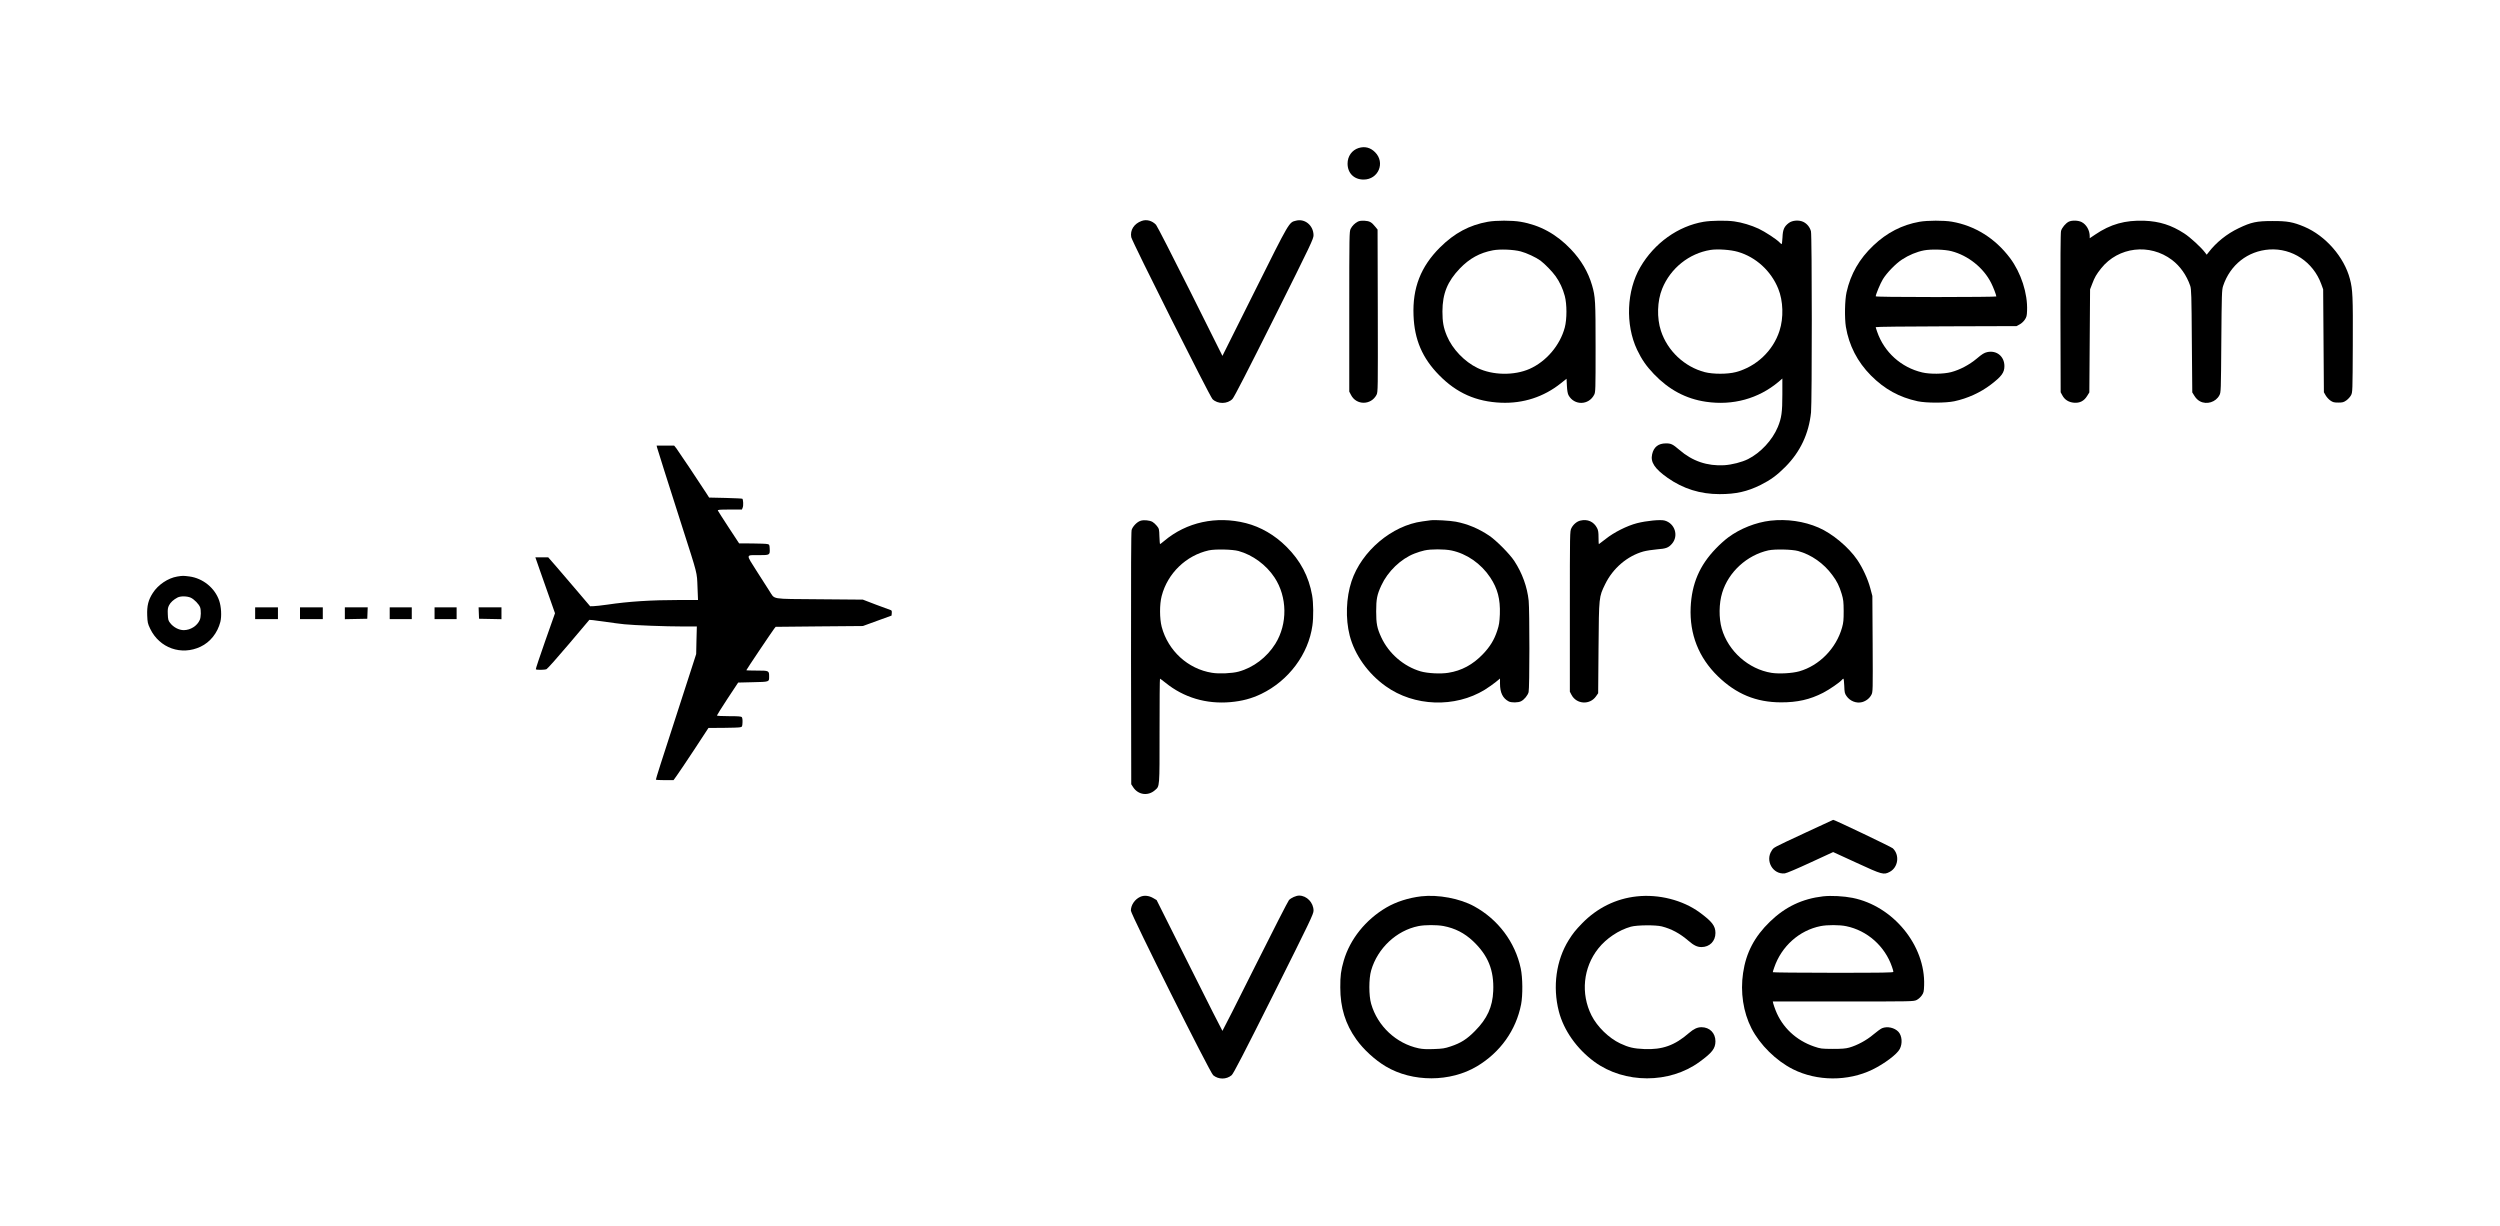 <?xml version="1.0" standalone="no"?>
<!DOCTYPE svg PUBLIC "-//W3C//DTD SVG 20010904//EN"
 "http://www.w3.org/TR/2001/REC-SVG-20010904/DTD/svg10.dtd">
<svg version="1.0" xmlns="http://www.w3.org/2000/svg"
 width="3400pt" height="1667pt" viewBox="0 0 3400 1667"
 preserveAspectRatio="xMidYMid meet">

<g transform="translate(0,1667) scale(0.1,-0.1)"
fill="#000000" stroke="none">
<path d="M18477 14657 c-91 -29 -150 -112 -150 -212 0 -130 88 -217 218 -217
201 0 298 230 156 372 -64 64 -139 83 -224 57z"/>
<path d="M15526 13665 c-103 -37 -159 -125 -141 -221 10 -58 1068 -2165 1105
-2202 70 -70 204 -69 272 3 22 22 210 388 568 1104 510 1021 534 1073 534
1123 -2 132 -117 228 -238 197 -97 -24 -83 0 -561 -958 l-440 -881 -438 877
c-242 483 -451 891 -465 906 -53 56 -129 77 -196 52z"/>
<path d="M18465 13655 c-43 -24 -74 -55 -96 -97 -18 -36 -19 -75 -19 -1125 l0
-1089 23 -44 c72 -144 274 -143 348 1 19 38 19 62 17 1143 l-3 1104 -31 38
c-50 63 -78 78 -147 82 -44 2 -71 -2 -92 -13z"/>
<path d="M20235 13654 c-251 -45 -455 -154 -651 -349 -262 -261 -375 -551
-360 -925 12 -329 120 -581 349 -813 237 -242 503 -360 842 -374 301 -12 581
79 812 264 l78 62 5 -97 c3 -63 11 -107 22 -127 78 -142 275 -138 349 7 18 35
19 67 19 640 0 635 -3 692 -48 848 -53 181 -147 342 -289 491 -196 205 -419
328 -683 373 -115 20 -334 20 -445 0z m446 -403 c80 -21 209 -81 269 -125 60
-45 160 -148 206 -212 56 -79 98 -168 125 -269 30 -112 30 -316 0 -429 -65
-243 -252 -462 -479 -563 -209 -92 -501 -88 -707 12 -177 85 -342 257 -417
436 -47 112 -61 191 -61 334 1 243 68 407 237 584 131 136 270 213 450 247 96
18 278 11 377 -15z"/>
<path d="M23171 13654 c-349 -59 -671 -289 -862 -616 -188 -321 -206 -783 -45
-1124 63 -132 124 -221 229 -331 205 -214 436 -337 708 -377 366 -54 714 42
987 271 l52 45 0 -217 c0 -241 -11 -320 -62 -443 -74 -178 -234 -350 -405
-436 -84 -42 -219 -76 -323 -83 -232 -13 -433 55 -611 209 -90 77 -112 88
-182 88 -103 0 -166 -49 -188 -148 -25 -107 35 -197 211 -321 211 -148 443
-221 706 -221 223 0 375 34 559 125 134 67 223 132 337 247 203 205 318 450
348 739 14 143 14 2410 -1 2464 -15 55 -52 101 -101 126 -59 30 -152 24 -201
-14 -62 -47 -81 -89 -85 -194 -3 -51 -8 -93 -11 -93 -4 0 -18 11 -31 25 -40
42 -196 144 -283 185 -99 46 -227 85 -331 99 -105 15 -312 12 -415 -5z m464
-409 c245 -71 451 -259 549 -501 68 -166 75 -397 17 -574 -88 -273 -317 -488
-596 -561 -112 -29 -307 -29 -420 0 -276 72 -507 289 -596 561 -58 175 -51
408 17 574 113 278 365 480 657 527 96 15 273 3 372 -26z"/>
<path d="M26105 13654 c-237 -42 -444 -149 -626 -322 -193 -183 -310 -387
-366 -637 -24 -108 -28 -350 -9 -470 42 -253 157 -476 340 -661 186 -187 386
-297 636 -351 117 -25 381 -25 499 0 179 38 356 119 496 226 147 112 185 164
185 252 0 133 -107 219 -235 190 -40 -9 -69 -27 -140 -87 -104 -87 -232 -154
-350 -185 -104 -27 -288 -29 -393 -4 -286 67 -518 276 -613 554 -11 30 -19 58
-19 62 0 5 431 10 958 11 l957 3 42 23 c24 12 55 41 70 64 24 35 29 54 31 122
10 234 -82 517 -232 717 -202 268 -477 440 -790 494 -110 19 -332 18 -441 -1z
m435 -400 c226 -58 436 -226 539 -431 30 -58 71 -166 71 -185 0 -4 -369 -8
-820 -8 -524 0 -820 4 -820 10 0 25 63 177 97 232 52 86 174 212 260 268 92
61 201 106 300 125 97 18 281 13 373 -11z"/>
<path d="M28135 13655 c-43 -22 -93 -82 -105 -126 -7 -24 -9 -414 -8 -1116 l3
-1078 23 -42 c31 -59 86 -94 159 -100 78 -6 136 23 178 92 l30 48 5 701 5 701
29 75 c35 92 55 126 122 211 233 292 660 343 963 114 111 -84 199 -209 248
-352 15 -42 18 -129 22 -749 l6 -701 30 -48 c20 -32 45 -57 75 -73 92 -49 215
-11 264 83 21 39 21 55 26 735 5 639 7 699 24 750 96 289 336 477 630 497 310
20 595 -169 705 -470 l26 -72 5 -700 5 -700 24 -42 c14 -24 42 -55 64 -70 34
-24 50 -28 108 -28 59 0 73 4 110 30 23 17 52 48 63 70 21 39 21 53 24 680 3
666 -1 755 -39 900 -78 299 -331 589 -622 712 -151 63 -229 78 -432 77 -215 0
-287 -15 -460 -98 -160 -76 -305 -193 -407 -326 l-27 -34 -22 29 c-52 70 -201
207 -283 260 -174 113 -336 165 -543 173 -261 9 -460 -46 -670 -189 l-73 -49
0 27 c0 81 -45 160 -110 193 -47 24 -132 26 -175 5z"/>
<path d="M8936 10584 c8 -32 141 -450 342 -1079 211 -658 200 -612 208 -819
l7 -176 -254 0 c-379 0 -691 -20 -979 -63 -80 -11 -165 -21 -190 -21 l-44 -1
-176 207 c-96 113 -224 263 -284 332 l-110 126 -87 0 -88 0 58 -167 c33 -93
93 -264 134 -380 l75 -213 -133 -377 c-73 -208 -131 -381 -128 -385 6 -11 117
-10 145 1 13 5 149 158 303 340 l280 331 50 -4 c28 -3 111 -14 185 -25 74 -11
183 -25 241 -31 141 -14 558 -30 795 -30 l191 0 -5 -187 -4 -188 -45 -140
c-24 -77 -129 -401 -233 -720 -193 -593 -270 -835 -270 -848 0 -4 54 -7 120
-7 l120 0 45 63 c25 34 132 194 238 354 l192 293 200 1 c110 1 214 4 230 8 29
6 30 9 33 64 2 35 -2 64 -9 73 -9 11 -46 14 -175 14 -95 0 -164 4 -164 9 0 5
65 108 144 229 l145 219 201 5 c225 5 220 3 220 76 0 81 -1 82 -165 82 -80 0
-145 2 -145 5 0 7 351 529 379 565 l20 25 593 6 593 5 195 71 195 71 3 35 c2
26 -1 36 -15 40 -10 3 -99 36 -198 73 l-180 69 -591 5 c-679 6 -601 -7 -681
114 -26 39 -104 161 -174 272 -148 234 -151 214 37 214 143 0 146 2 142 87 -3
55 -4 58 -33 64 -16 4 -109 7 -206 8 l-177 1 -142 216 c-78 119 -144 223 -147
230 -4 12 25 14 161 14 l166 0 11 28 c11 26 7 107 -5 119 -3 3 -106 8 -229 11
l-223 5 -39 61 c-87 136 -380 573 -407 609 l-30 37 -119 0 -119 0 6 -26z"/>
<path d="M15510 9587 c-47 -15 -107 -78 -120 -125 -7 -28 -9 -567 -8 -1749 l3
-1709 28 -43 c68 -102 201 -120 294 -38 66 58 63 24 63 807 0 390 2 710 6 710
3 0 36 -25 74 -55 249 -202 554 -293 885 -264 157 14 286 48 419 112 372 180
641 540 695 931 16 110 14 309 -4 409 -45 256 -159 473 -350 662 -158 158
-350 269 -550 320 -403 102 -808 14 -1112 -242 -28 -23 -53 -43 -56 -43 -3 0
-7 47 -9 104 -3 99 -4 106 -34 143 -17 21 -44 46 -60 55 -38 22 -120 30 -164
15z m1335 -411 c191 -53 375 -188 488 -359 175 -264 180 -632 12 -902 -115
-185 -300 -325 -500 -379 -86 -24 -267 -32 -362 -16 -327 52 -597 299 -684
625 -29 112 -30 307 0 420 80 308 332 551 641 620 87 19 322 14 405 -9z"/>
<path d="M19455 9594 c-16 -2 -66 -9 -110 -15 -414 -55 -827 -403 -964 -814
-74 -223 -84 -509 -25 -739 68 -262 248 -516 489 -688 387 -278 943 -297 1349
-48 44 28 109 73 144 101 l62 51 0 -69 c0 -123 38 -201 120 -243 35 -18 129
-17 166 3 44 22 91 80 103 124 14 49 14 1113 1 1243 -20 189 -87 374 -195 540
-63 96 -248 283 -345 347 -142 95 -293 158 -451 188 -80 15 -290 27 -344 19z
m283 -410 c208 -43 404 -179 529 -367 101 -152 138 -295 131 -501 -5 -110 -10
-146 -36 -224 -40 -123 -98 -218 -195 -319 -136 -142 -290 -225 -470 -253
-104 -17 -281 -8 -375 19 -231 67 -435 243 -537 464 -57 124 -69 185 -69 352
0 168 12 228 70 353 88 191 266 362 452 434 40 16 101 35 135 42 87 20 271 19
365 0z"/>
<path d="M21493 9590 c-48 -11 -98 -54 -122 -103 -21 -43 -21 -46 -21 -1134
l0 -1090 23 -44 c68 -128 248 -139 332 -20 l30 43 5 616 c6 703 5 692 90 867
105 216 300 383 520 445 41 11 125 24 186 29 122 9 155 22 202 75 95 108 41
279 -100 317 -58 15 -243 -3 -374 -36 -136 -35 -315 -125 -427 -215 -48 -38
-90 -70 -92 -70 -3 0 -5 41 -5 90 0 70 -4 99 -20 129 -44 86 -129 125 -227
101z"/>
<path d="M24078 9589 c-198 -23 -413 -108 -573 -227 -44 -32 -121 -101 -170
-153 -222 -230 -327 -478 -342 -799 -16 -365 109 -683 370 -937 249 -242 520
-354 857 -355 224 -1 395 38 574 130 86 44 226 141 255 175 7 9 17 17 21 17 5
0 10 -44 12 -98 3 -89 6 -103 31 -139 47 -68 134 -102 211 -82 55 15 102 52
127 100 20 39 20 52 17 692 l-4 652 -28 105 c-33 125 -105 280 -178 387 -118
173 -340 358 -526 438 -199 86 -429 119 -654 94z m377 -413 c180 -50 348 -168
464 -326 63 -84 95 -148 128 -257 23 -78 26 -105 27 -233 0 -121 -3 -158 -22
-225 -80 -284 -309 -517 -582 -595 -97 -27 -273 -37 -377 -21 -313 50 -589
295 -677 601 -41 144 -39 343 6 489 85 281 336 511 628 576 87 19 322 14 405
-9z"/>
<path d="M2410 8829 c-125 -21 -260 -111 -332 -224 -61 -94 -81 -175 -76 -304
4 -97 7 -113 41 -183 126 -262 424 -367 685 -243 131 62 230 186 269 338 19
77 12 206 -16 288 -59 173 -221 304 -404 329 -88 11 -90 11 -167 -1z m185
-288 c44 -20 110 -87 126 -129 15 -39 13 -134 -4 -173 -35 -81 -125 -138 -217
-139 -67 0 -141 39 -186 97 -26 33 -29 48 -32 119 -3 67 0 88 17 122 21 41 61
77 116 106 41 21 130 20 180 -3z"/>
<path d="M3470 8330 l0 -80 155 0 155 0 0 80 0 80 -155 0 -155 0 0 -80z"/>
<path d="M4080 8330 l0 -80 155 0 155 0 0 80 0 80 -155 0 -155 0 0 -80z"/>
<path d="M4690 8330 l0 -81 153 3 152 3 3 78 3 77 -156 0 -155 0 0 -80z"/>
<path d="M5300 8330 l0 -80 150 0 150 0 0 80 0 80 -150 0 -150 0 0 -80z"/>
<path d="M5910 8330 l0 -80 150 0 150 0 0 80 0 80 -150 0 -150 0 0 -80z"/>
<path d="M6512 8333 l3 -78 153 -3 152 -3 0 81 0 80 -155 0 -156 0 3 -77z"/>
<path d="M24555 5346 c-455 -212 -430 -199 -460 -245 -92 -138 17 -327 179
-309 24 3 168 64 349 148 l308 142 318 -146 c351 -162 369 -167 452 -123 115
61 137 230 41 320 -22 20 -793 388 -811 387 -4 -1 -172 -79 -376 -174z"/>
<path d="M15505 4472 c-74 -35 -125 -112 -125 -187 0 -51 1075 -2201 1119
-2238 72 -60 180 -60 251 0 24 20 163 288 573 1107 497 994 541 1085 541 1131
0 109 -92 205 -196 205 -41 0 -108 -30 -138 -61 -12 -13 -220 -419 -461 -901
-241 -483 -441 -878 -444 -878 -3 0 -205 400 -450 890 l-445 889 -46 27 c-60
35 -126 41 -179 16z"/>
<path d="M19328 4480 c-170 -20 -340 -74 -473 -152 -282 -165 -495 -431 -580
-723 -38 -132 -48 -206 -47 -365 0 -273 69 -498 218 -706 98 -137 251 -278
400 -367 363 -217 879 -216 1242 2 317 190 530 490 599 841 24 125 22 365 -5
490 -76 358 -308 666 -633 844 -195 107 -489 162 -721 136z m304 -404 c157
-30 285 -96 401 -205 205 -194 287 -395 275 -679 -9 -216 -82 -376 -248 -543
-110 -112 -192 -164 -330 -210 -83 -28 -112 -32 -230 -36 -98 -4 -154 -1 -206
10 -306 65 -559 302 -646 604 -33 113 -33 343 0 456 87 301 344 542 642 602
88 18 252 18 342 1z"/>
<path d="M22260 4479 c-282 -30 -539 -157 -742 -365 -92 -95 -125 -136 -184
-230 -170 -273 -220 -632 -134 -968 67 -260 245 -511 485 -687 409 -299 1021
-299 1428 -1 173 126 216 182 217 280 0 112 -78 192 -190 192 -56 0 -105 -23
-170 -79 -194 -169 -362 -229 -609 -218 -142 6 -211 22 -326 76 -154 73 -312
226 -390 380 -150 298 -114 653 92 912 110 138 278 250 443 296 83 23 337 25
420 4 132 -34 244 -94 361 -194 75 -65 121 -87 179 -87 111 0 190 80 190 191
0 97 -46 156 -216 281 -229 167 -555 250 -854 217z"/>
<path d="M24795 4480 c-284 -33 -516 -143 -724 -345 -210 -203 -325 -423 -365
-697 -39 -262 2 -534 114 -753 116 -226 336 -442 565 -557 327 -164 747 -166
1079 -5 164 80 336 209 373 281 39 75 31 179 -18 233 -53 57 -152 79 -224 49
-18 -8 -71 -46 -117 -85 -91 -78 -221 -148 -328 -178 -50 -14 -102 -18 -225
-18 -155 1 -163 2 -255 33 -244 84 -432 261 -522 492 -14 36 -28 77 -32 93
l-6 27 957 0 c942 0 957 0 999 20 24 12 54 39 70 62 26 37 29 51 32 138 19
541 -420 1078 -973 1189 -120 24 -291 33 -400 21z m313 -406 c287 -59 527
-272 623 -553 11 -30 19 -60 19 -68 0 -11 -140 -13 -820 -13 -451 0 -820 4
-820 8 0 5 8 33 19 63 99 290 341 506 631 564 91 18 256 18 348 -1z"/>
</g>
</svg>
